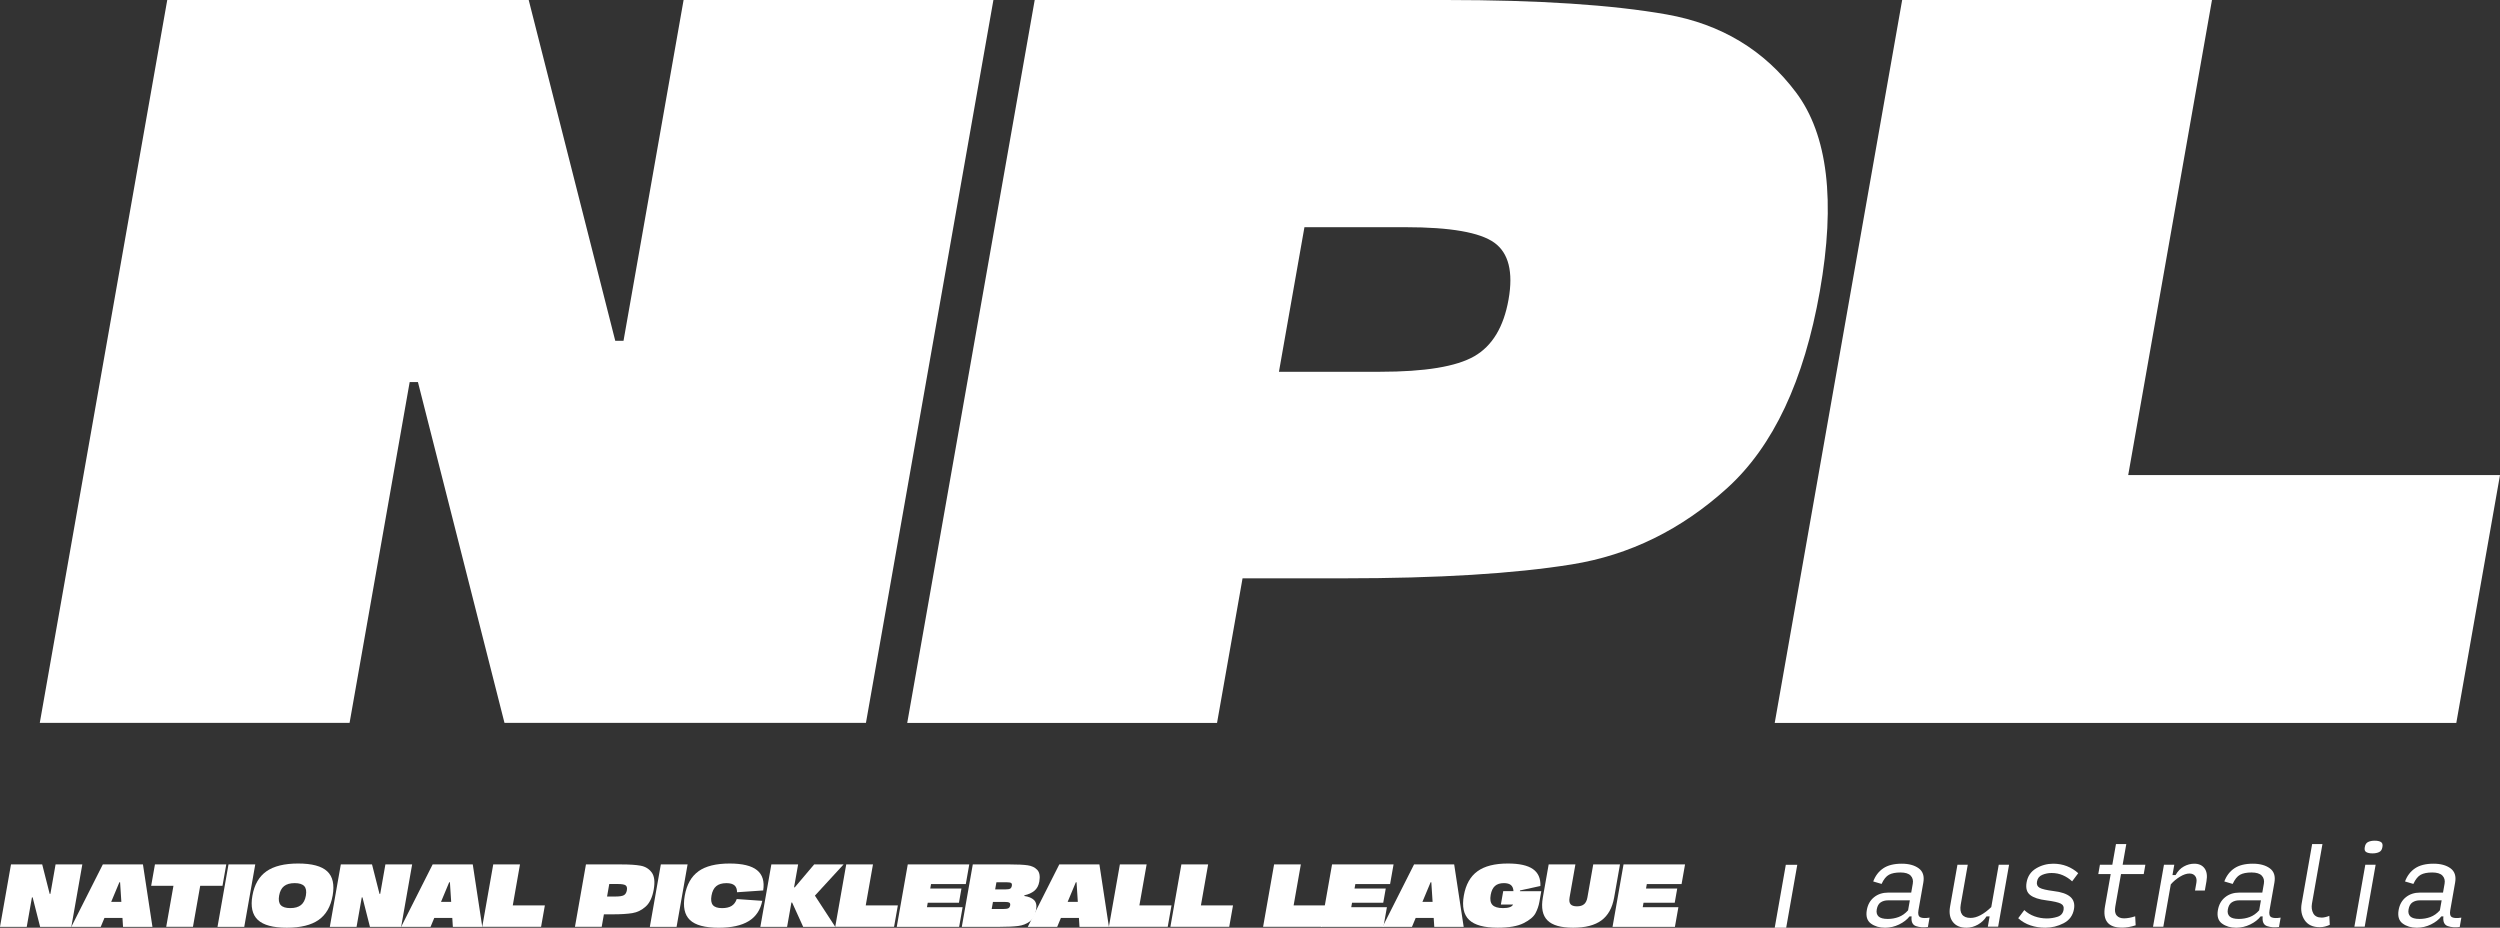 <?xml version="1.0" encoding="UTF-8"?>
<svg id="Layer_2" data-name="Layer 2" xmlns="http://www.w3.org/2000/svg" viewBox="0 0 1104.78 409.97">
  <rect x="0" y="0" width="1104.78" height="409.97" fill="#333333" stroke="none"/>
  <defs>
    <style>
      .cls-1 {
        fill: #fff;
      }
    </style>
  </defs>
  <g id="Layer_1-2" data-name="Layer 1">
    <g>
      <g>
        <path class="cls-1" d="m73.91,0h159.73l38.25,150.6h3.65L302.09,0h136.91l-56.33,319.45h-159.73l-38.25-150.6h-3.65l-26.56,150.6H17.58L73.91,0Z"/>
        <path class="cls-1" d="m457.25,0h181.63c41.07,0,73.63,2.13,97.68,6.39,24.04,4.27,43.09,15.74,57.13,34.46,14.04,18.71,17.55,48,10.52,87.85-6.97,39.55-20.6,68.53-40.89,86.94-20.29,18.41-43.19,29.66-68.7,33.77-25.52,4.11-59.12,6.16-100.8,6.16h-44.72l-11.27,63.89h-136.91L457.25,0Zm152.66,164.29c19.77,0,33.64-2.28,41.59-6.85,7.95-4.56,13-12.93,15.15-25.1,2.14-12.17.04-20.54-6.3-25.1-6.35-4.56-19.41-6.84-39.18-6.84h-44.72l-11.27,63.89h44.72Z"/>
        <path class="cls-1" d="m1104.78,209.93l-19.31,109.53h-301.2L840.59,0h136.91l-37.02,209.93h164.29Z"/>
      </g>
      <g>
        <g>
          <path class="cls-1" d="m832.95,409.97c-2.43,0-4.49-.62-6.18-1.85-1.68-1.23-2.28-3.22-1.8-5.96.42-2.4,1.49-4.29,3.19-5.66s3.79-2.05,6.25-2.05h10.18l.69-3.92c.26-1.46-.06-2.65-.94-3.58-.89-.93-2.39-1.39-4.52-1.39s-3.82.33-5.06,1c-1.24.67-2.33,2.02-3.27,4.06l-3.69-1.09c.93-2.49,2.4-4.43,4.42-5.8,2.02-1.37,4.75-2.05,8.19-2.05,3.13,0,5.63.68,7.49,2.04,1.86,1.36,2.54,3.45,2.04,6.29l-2.16,12.25c-.29,1.65-.01,2.67.83,3.09.84.41,2.2.46,4.08.16l-.73,4.15c-1.93.27-3.68.14-5.25-.39-1.56-.53-2.22-1.97-1.95-4.31h-.91c-1.1,1.43-2.65,2.62-4.62,3.58-1.98.96-4.06,1.44-6.25,1.44Zm1.28-3.88c1.67,0,3.27-.28,4.8-.85,1.53-.57,2.92-1.55,4.17-2.96l.78-4.41h-9.58c-1.31,0-2.41.3-3.31.9-.9.6-1.48,1.64-1.74,3.14-.23,1.32.04,2.34.8,3.08.77.73,2.13,1.1,4.07,1.1Z"/>
          <path class="cls-1" d="m868.96,409.97c-2.68,0-4.67-.85-5.98-2.56-1.31-1.7-1.72-3.97-1.22-6.8l3.26-18.48h4.56l-3.1,17.57c-.34,1.95-.15,3.42.59,4.43.74,1,1.99,1.51,3.75,1.51,1.4,0,2.86-.4,4.39-1.21,1.53-.8,3.11-2,4.76-3.58l3.3-18.71h4.56l-4.83,27.38h-4.56l.8-4.56h-1.37c-.94,1.52-2.21,2.74-3.82,3.65-1.61.91-3.31,1.37-5.1,1.37Z"/>
          <path class="cls-1" d="m903.82,409.97c-2.31,0-4.49-.34-6.53-1.03-2.04-.68-3.85-1.74-5.42-3.17l2.69-3.6c1.28,1.22,2.78,2.14,4.51,2.76,1.73.62,3.55.94,5.47.94,1.58,0,3.14-.24,4.67-.73,1.53-.48,2.43-1.51,2.71-3.08.23-1.3-.2-2.22-1.29-2.77-1.09-.54-3.18-1.01-6.28-1.41-3.28-.4-5.67-1.18-7.18-2.36-1.51-1.17-2.04-3.03-1.6-5.56.48-2.75,1.88-4.81,4.2-6.2s4.84-2.08,7.58-2.08c2.16,0,4.17.36,6.04,1.09,1.86.73,3.53,1.77,5,3.1l-2.69,3.61c-1.2-1.12-2.56-2.02-4.09-2.69-1.52-.67-3.19-1-4.98-1-1.46,0-2.84.27-4.14.82-1.3.55-2.08,1.55-2.33,3.01-.22,1.25.18,2.15,1.19,2.71,1.01.56,3.06,1.04,6.16,1.44,3.4.39,5.85,1.24,7.36,2.53,1.5,1.29,2.05,3.1,1.65,5.41-.5,2.86-2.03,4.95-4.57,6.27-2.55,1.32-5.25,1.99-8.11,1.99Z"/>
          <path class="cls-1" d="m937.64,409.93c-3.01,0-5.14-.79-6.38-2.37-1.24-1.58-1.59-3.92-1.04-7.03l2.52-14.28h-5.48l.72-4.11h5.48l1.61-9.13h4.56l-1.61,9.13h10.04l-.72,4.11h-10.04l-2.53,14.36c-.32,1.8-.11,3.12.63,3.96.73.84,1.82,1.26,3.25,1.26.67,0,1.43-.08,2.28-.23.85-.15,1.73-.38,2.63-.68l.21,3.98c-1.1.36-2.16.62-3.17.79-1.02.17-2,.25-2.94.25Z"/>
          <path class="cls-1" d="m951.45,409.52l4.83-27.38h4.56l-.8,4.56h1.37c.97-1.73,2.2-3,3.68-3.81,1.48-.81,3.01-1.21,4.59-1.21,2.01,0,3.52.68,4.52,2.03s1.3,3.26.86,5.73l-.72,4.11h-4.34l.61-3.47c.21-1.22.04-2.2-.53-2.94-.57-.75-1.42-1.12-2.54-1.12-1.25,0-2.64.46-4.17,1.39-1.53.93-2.89,2.06-4.07,3.4l-3.3,18.71h-4.56Z"/>
          <path class="cls-1" d="m988.1,409.97c-2.43,0-4.49-.62-6.18-1.85-1.68-1.23-2.28-3.22-1.8-5.96.42-2.4,1.49-4.29,3.19-5.66s3.79-2.05,6.25-2.05h10.18l.69-3.92c.26-1.46-.06-2.65-.94-3.58-.88-.93-2.39-1.39-4.52-1.39s-3.82.33-5.06,1c-1.24.67-2.33,2.02-3.27,4.06l-3.69-1.09c.93-2.49,2.4-4.43,4.42-5.8,2.02-1.37,4.75-2.05,8.19-2.05,3.13,0,5.63.68,7.49,2.04,1.86,1.36,2.54,3.45,2.04,6.29l-2.16,12.25c-.29,1.65-.01,2.67.83,3.09.84.41,2.2.46,4.08.16l-.73,4.15c-1.94.27-3.68.14-5.25-.39-1.56-.53-2.22-1.97-1.95-4.31h-.91c-1.11,1.43-2.65,2.62-4.62,3.58-1.98.96-4.06,1.44-6.25,1.44Zm1.28-3.88c1.67,0,3.27-.28,4.8-.85,1.53-.57,2.92-1.55,4.17-2.96l.78-4.41h-9.58c-1.31,0-2.41.3-3.31.9-.9.6-1.48,1.64-1.74,3.14-.23,1.32.04,2.34.8,3.08.77.73,2.12,1.1,4.07,1.1Z"/>
          <path class="cls-1" d="m1025.15,409.74c-3.07,0-5.3-1.03-6.69-3.1-1.39-2.07-1.83-4.52-1.33-7.35l4.63-26.28h4.56l-4.64,26.33c-.28,1.61-.09,3.04.59,4.29.68,1.25,1.93,1.87,3.75,1.87.46,0,1-.07,1.64-.23.64-.15,1.2-.33,1.69-.55l.21,3.97c-.63.3-1.33.55-2.1.75-.76.2-1.54.3-2.33.3Z"/>
          <path class="cls-1" d="m1040.43,409.52l4.83-27.38h4.56l-4.83,27.38h-4.56Zm7.99-32.4c-1.16,0-2.06-.18-2.71-.55-.65-.36-.89-1.05-.71-2.05l.06-.32c.18-1.03.67-1.74,1.45-2.12.78-.38,1.75-.57,2.91-.57s2.06.19,2.71.57c.65.38.88,1.09.7,2.12l-.06.32c-.18,1-.66,1.69-1.46,2.05-.79.37-1.76.55-2.88.55Z"/>
          <path class="cls-1" d="m1067.96,409.97c-2.43,0-4.49-.62-6.18-1.85-1.68-1.23-2.28-3.22-1.8-5.96.42-2.4,1.49-4.29,3.19-5.66s3.79-2.05,6.25-2.05h10.18l.69-3.92c.26-1.46-.06-2.65-.94-3.58-.88-.93-2.39-1.39-4.52-1.39s-3.82.33-5.06,1c-1.24.67-2.33,2.02-3.27,4.06l-3.69-1.09c.93-2.49,2.4-4.43,4.42-5.8,2.02-1.37,4.75-2.05,8.19-2.05,3.13,0,5.63.68,7.49,2.04,1.86,1.36,2.54,3.45,2.04,6.29l-2.16,12.25c-.29,1.65-.01,2.67.83,3.09.84.41,2.2.46,4.08.16l-.73,4.15c-1.94.27-3.68.14-5.25-.39-1.56-.53-2.22-1.97-1.95-4.31h-.91c-1.11,1.43-2.65,2.62-4.62,3.58-1.98.96-4.06,1.44-6.25,1.44Zm1.28-3.88c1.67,0,3.27-.28,4.8-.85,1.53-.57,2.92-1.55,4.17-2.96l.78-4.41h-9.58c-1.31,0-2.41.3-3.31.9-.9.6-1.48,1.64-1.74,3.14-.23,1.32.04,2.34.8,3.08.77.73,2.12,1.1,4.07,1.1Z"/>
        </g>
        <polygon class="cls-1" points="789.34 409.97 784.27 409.97 789.17 382.16 794.24 382.16 789.34 409.97"/>
      </g>
      <g>
        <path class="cls-1" d="m4.86,382h13.79l3.3,13h.32l2.29-13h11.82l-4.86,27.58h-13.79l-3.3-13h-.32l-2.29,13H0l4.86-27.58Z"/>
        <path class="cls-1" d="m45.44,382h17.73l4.2,27.58h-13l-.25-3.94h-7.96l-1.64,3.94h-13l13.92-27.58Zm8.19,16.54l-.56-8.67h-.31l-3.62,8.67h4.49Z"/>
        <path class="cls-1" d="m68.48,382h31.51l-1.67,9.45h-9.85l-3.2,18.12h-11.82l3.2-18.12h-9.85l1.67-9.45Z"/>
        <path class="cls-1" d="m112.8,382l-4.86,27.58h-11.82l4.86-27.58h11.82Z"/>
        <path class="cls-1" d="m117.73,385.05c3.27-2.3,7.95-3.45,14.04-3.45s10.37,1.15,12.83,3.45c2.46,2.3,3.26,5.88,2.4,10.73-.86,4.86-2.92,8.44-6.19,10.74-3.27,2.3-7.95,3.45-14.04,3.45s-10.37-1.15-12.82-3.45c-2.46-2.3-3.26-5.88-2.4-10.74.86-4.86,2.92-8.44,6.19-10.73Zm6.33,14.91c.8.89,2.21,1.34,4.23,1.34s3.59-.45,4.71-1.34c1.12-.89,1.84-2.29,2.17-4.18.33-1.89.1-3.28-.7-4.18-.8-.89-2.21-1.34-4.24-1.34s-3.59.45-4.71,1.34c-1.12.89-1.84,2.29-2.17,4.18s-.1,3.28.7,4.18Z"/>
        <path class="cls-1" d="m150.61,382h13.79l3.3,13h.32l2.29-13h11.82l-4.86,27.58h-13.79l-3.3-13h-.32l-2.29,13h-11.82l4.86-27.58Z"/>
        <path class="cls-1" d="m191.19,382h17.73l4.2,27.58h-13l-.25-3.94h-7.96l-1.64,3.94h-13l13.92-27.58Zm8.19,16.54l-.56-8.67h-.31l-3.62,8.67h4.49Z"/>
        <path class="cls-1" d="m240.78,400.12l-1.67,9.45h-26l4.86-27.58h11.82l-3.19,18.12h14.18Z"/>
        <path class="cls-1" d="m258.94,382h15.68c3.55,0,6.36.18,8.43.55,2.08.37,3.72,1.36,4.93,2.97,1.21,1.62,1.51,4.14.91,7.58-.6,3.41-1.78,5.92-3.53,7.5-1.75,1.59-3.73,2.56-5.93,2.92-2.2.35-5.1.53-8.7.53h-3.86l-.97,5.51h-11.82l4.86-27.58Zm13.18,14.18c1.71,0,2.9-.2,3.59-.59.69-.39,1.12-1.12,1.31-2.17.18-1.05,0-1.77-.54-2.17-.55-.39-1.67-.59-3.38-.59h-3.86l-.97,5.52h3.86Z"/>
        <path class="cls-1" d="m303.85,382l-4.86,27.58h-11.82l4.86-27.58h11.82Z"/>
        <path class="cls-1" d="m308.67,385.01c3.18-2.27,7.77-3.41,13.76-3.41,5.65,0,9.68.98,12.11,2.94,2.43,1.96,3.34,4.94,2.73,8.96l-11.56.79c0-1.37-.37-2.38-1.12-3.03-.75-.66-1.94-.99-3.57-.99-1.94,0-3.45.45-4.51,1.34-1.06.89-1.76,2.29-2.09,4.18s-.13,3.28.62,4.18c.75.89,2.09,1.34,4.04,1.34,1.76,0,3.16-.32,4.21-.96,1.04-.64,1.81-1.66,2.29-3.05l11.28.79c-.81,4.02-2.81,7.01-5.99,8.96-3.18,1.96-7.62,2.93-13.32,2.93-6.04,0-10.26-1.14-12.65-3.41-2.4-2.27-3.16-5.86-2.3-10.77.87-4.91,2.89-8.5,6.08-10.77Z"/>
        <path class="cls-1" d="m340.88,382h11.82l-1.79,10.12h.32l8.56-10.12h13l-12.67,13.79,8.99,13.79h-14.18l-4.88-10.75h-.32l-1.9,10.75h-11.82l4.86-27.58Z"/>
        <path class="cls-1" d="m396.77,400.12l-1.67,9.45h-26l4.86-27.58h11.82l-3.2,18.12h14.18Z"/>
        <path class="cls-1" d="m425.39,400.91l-1.53,8.67h-27.57l4.86-27.58h27.18l-1.53,8.67h-15.36l-.35,1.97h13.79l-1.11,6.3h-13.79l-.35,1.97h15.76Z"/>
        <path class="cls-1" d="m429.9,382h16.47c3.31,0,5.87.12,7.69.37,1.82.25,3.25.92,4.29,2.01,1.04,1.09,1.35,2.82.94,5.18-.32,1.81-1.06,3.18-2.22,4.12-1.16.93-2.62,1.58-4.36,1.95l-.06.32c1.9.26,3.33.86,4.29,1.79.96.93,1.28,2.37.93,4.31-.42,2.36-1.35,4.08-2.8,5.16-1.45,1.08-3.16,1.74-5.12,1.99-1.96.25-4.65.38-8.06.38h-16.86l4.86-27.58Zm13.39,19.7c1.1,0,1.87-.11,2.3-.33.43-.22.7-.64.81-1.24.11-.6-.02-1.02-.37-1.24-.36-.22-1.08-.33-2.19-.33h-5.04l-.56,3.15h5.04Zm1.13-8.67c.95,0,1.61-.11,1.99-.33.38-.22.62-.64.73-1.24.11-.6,0-1.02-.29-1.24-.3-.22-.92-.33-1.87-.33h-4.65l-.56,3.15h4.65Z"/>
        <path class="cls-1" d="m468.11,382h17.73l4.2,27.58h-13l-.25-3.94h-7.96l-1.64,3.94h-13l13.92-27.58Zm8.19,16.54l-.56-8.67h-.31l-3.62,8.67h4.49Z"/>
        <path class="cls-1" d="m517.7,400.12l-1.67,9.45h-26l4.86-27.58h11.82l-3.2,18.12h14.18Z"/>
        <path class="cls-1" d="m544.88,400.12l-1.67,9.45h-26l4.86-27.58h11.82l-3.19,18.12h14.18Z"/>
        <path class="cls-1" d="m585.85,400.12l-1.67,9.45h-26l4.86-27.58h11.82l-3.19,18.12h14.18Z"/>
        <path class="cls-1" d="m612.89,400.91l-1.53,8.67h-27.57l4.86-27.58h27.18l-1.53,8.67h-15.36l-.35,1.97h13.79l-1.11,6.3h-13.79l-.35,1.97h15.76Z"/>
        <path class="cls-1" d="m624.89,382h17.73l4.2,27.58h-13l-.25-3.94h-7.96l-1.64,3.94h-13l13.92-27.58Zm8.19,16.54l-.56-8.67h-.31l-3.62,8.67h4.49Z"/>
        <path class="cls-1" d="m652.9,385.03c3.15-2.29,7.63-3.43,13.46-3.43,5.04,0,8.73.82,11.07,2.46,2.33,1.64,3.43,4.13,3.29,7.47l-9.01,1.97-.05.32h9.45l-.83,4.73c-.31,1.76-.89,3.43-1.73,5.02-.85,1.59-2.59,3.05-5.25,4.39-2.65,1.34-6.46,2.01-11.42,2.01-6.01,0-10.23-1.15-12.65-3.45-2.42-2.3-3.2-5.89-2.34-10.77.86-4.86,2.86-8.43,6.01-10.71Zm6.63,14.87c.87.93,2.44,1.4,4.7,1.4,2.44,0,3.91-.53,4.42-1.58h-5.4l1.04-5.91h4.53c-.07-1.23-.45-2.13-1.14-2.7-.69-.56-1.72-.85-3.08-.85-1.68,0-3,.42-3.95,1.26-.95.84-1.58,2.15-1.9,3.94-.36,2.02-.1,3.5.77,4.43Z"/>
        <path class="cls-1" d="m684.37,382h11.82l-2.57,14.58c-.24,1.37-.1,2.36.42,2.99.52.63,1.46.95,2.83.95s2.42-.31,3.16-.95c.74-.63,1.23-1.63,1.47-2.99l2.57-14.58h11.82l-2.57,14.58c-.81,4.6-2.68,7.98-5.61,10.14-2.93,2.17-7.1,3.25-12.51,3.25s-9.2-1.08-11.36-3.25c-2.17-2.17-2.84-5.55-2.03-10.14l2.57-14.58Z"/>
        <path class="cls-1" d="m741.7,400.91l-1.53,8.67h-27.57l4.86-27.58h27.18l-1.53,8.67h-15.36l-.35,1.97h13.79l-1.11,6.3h-13.79l-.35,1.97h15.76Z"/>
      </g>
    </g>
  </g>
</svg>